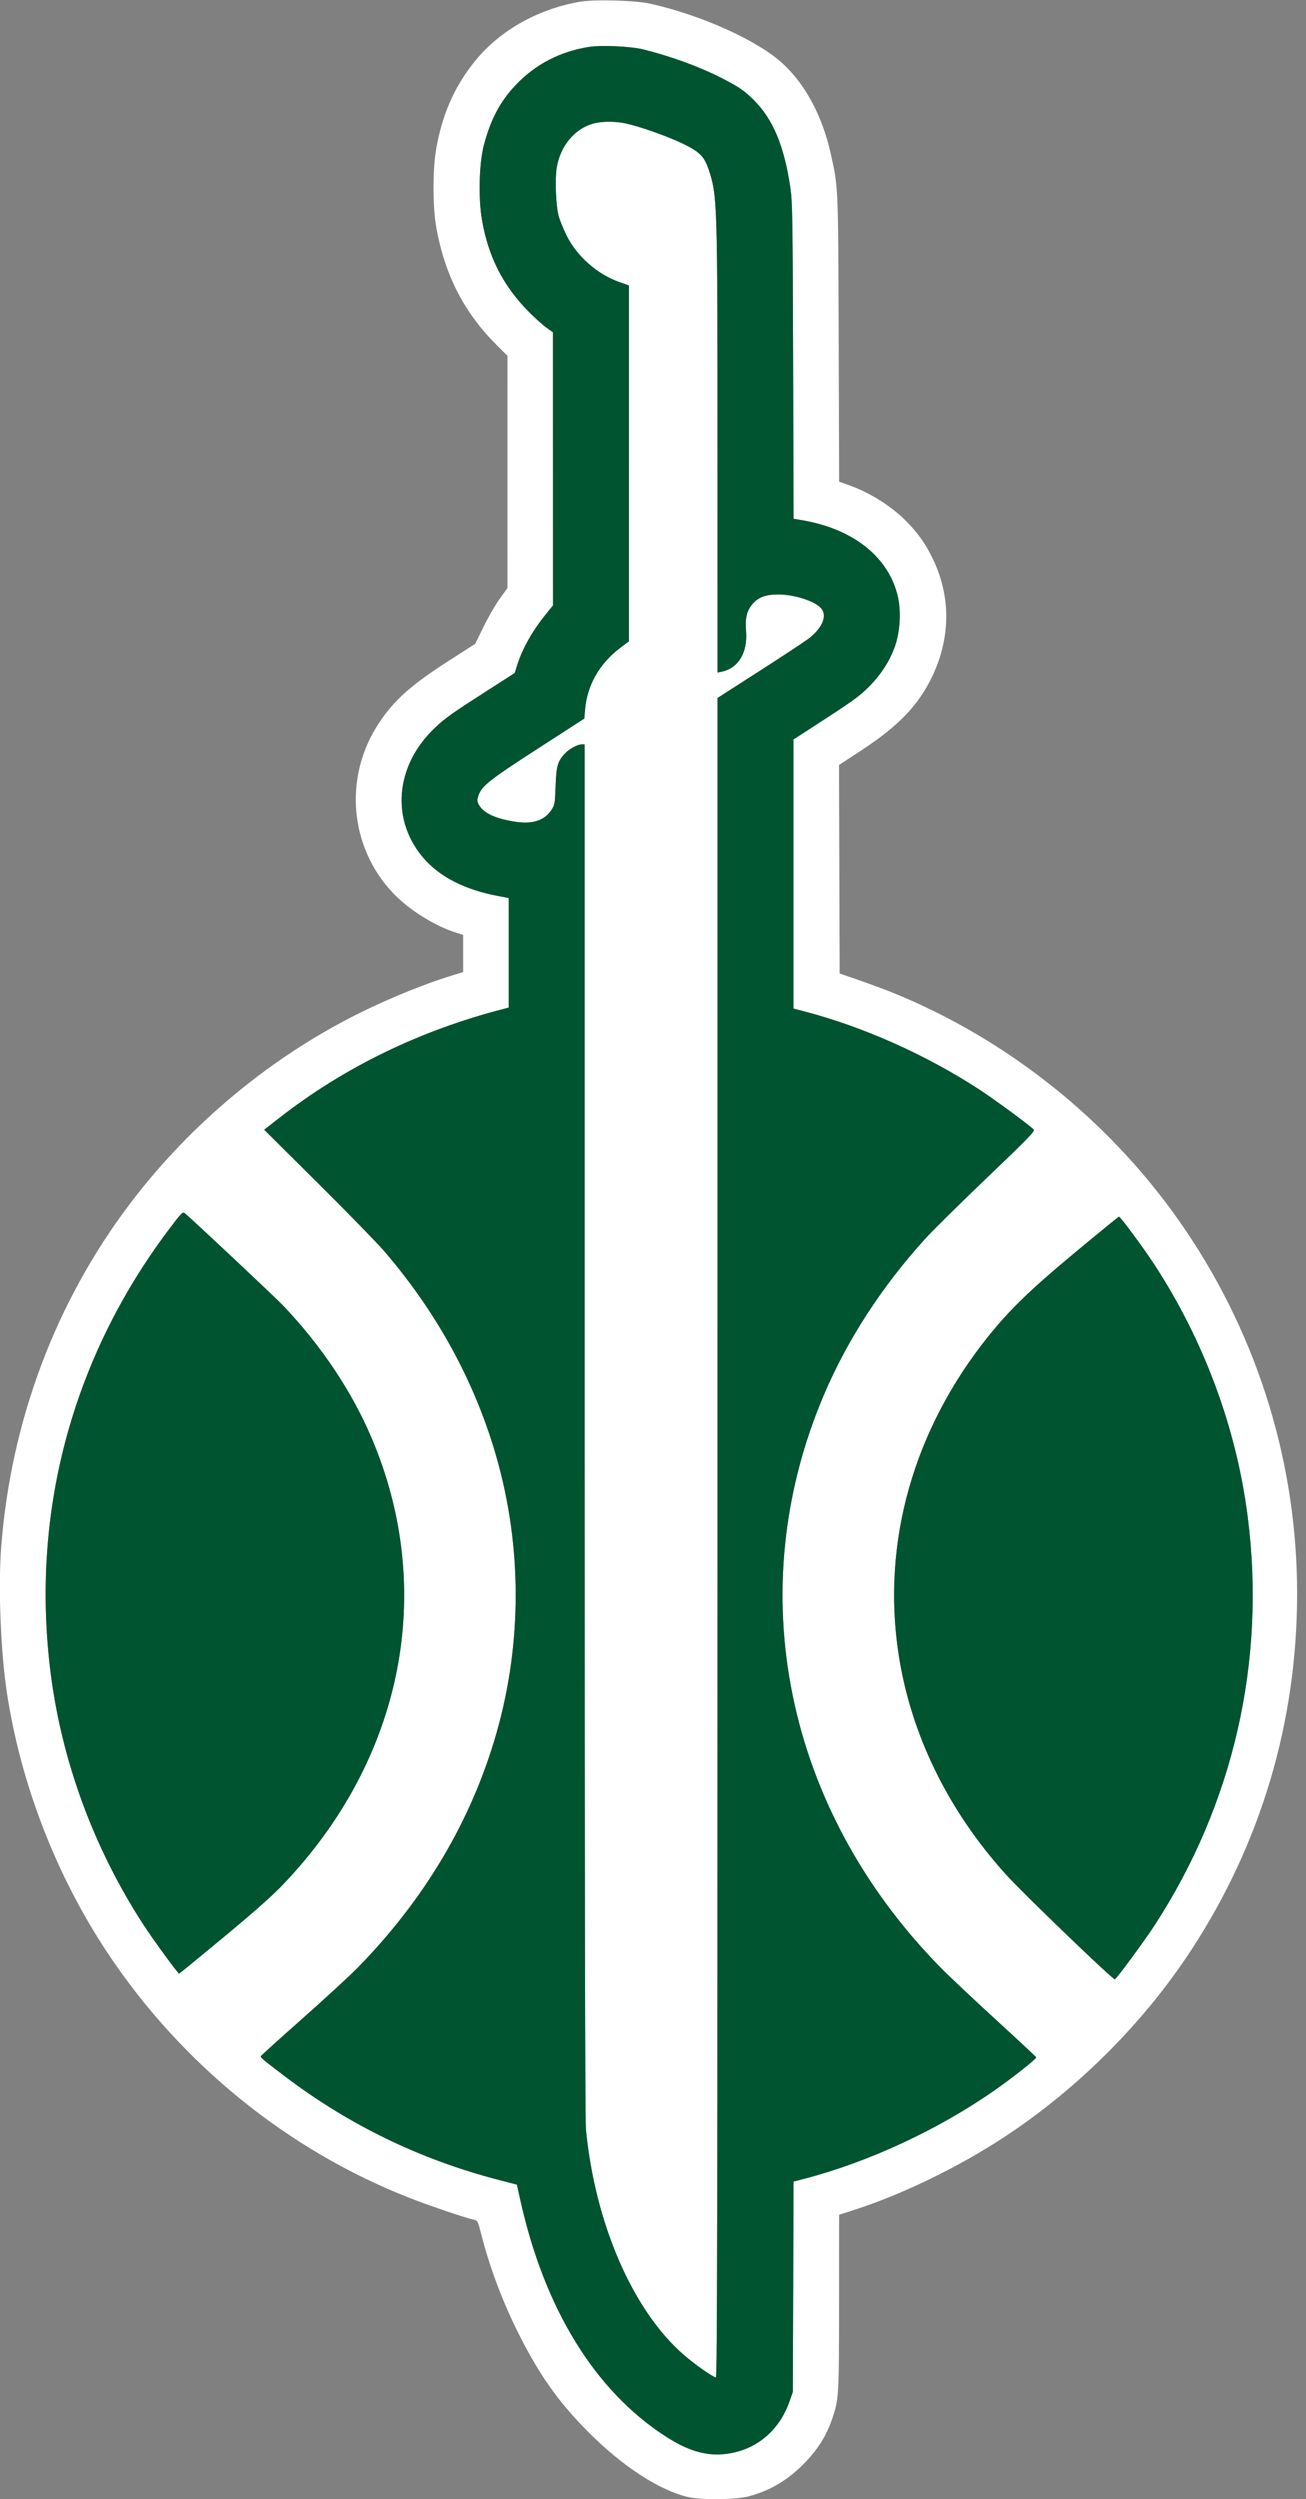 <svg xmlns="http://www.w3.org/2000/svg" width="1032" height="1974" fill="none" viewBox="0 0 1032 1974"><rect x="0" y="0" width="1032" height="1974" fill="#808080" stroke="none"/><g fill-rule="evenodd" clip-path="url(#a)" clip-rule="evenodd"><path fill="#fff" d="M457.997 1.413c-34.527 6.13-64.803 23.726-84.455 49.087-15.029 19.395-23.928 39.951-28.74 66.389-2.988 16.422-2.985 46.614.008 63.111 6.821 37.593 22.001 67.022 47.865 92.792l8.322 8.293-.008 91.707-.009 91.708-6.106 8.5c-3.359 4.675-9.09 14.593-12.737 22.041l-6.629 13.541-20.585 13.204c-29.923 19.194-43.144 30.923-55.242 49.009-28.598 42.753-23.665 99.227 11.847 135.624 12.446 12.756 32.11 24.969 48.712 30.253l5.743 1.828.007 14.689.007 14.69-8.75 2.663c-20.309 6.182-47.66 17.2-70.75 28.503-71.043 34.774-135.192 87.714-183.524 151.455-59.075 77.91-94.4 171.96-102.035 271.67-2.427 31.69-.398 82.81 4.578 115.33 11.041 72.15 39.067 144.39 79.726 205.5 57.974 87.13 142.023 155.34 237.684 192.9 16.332 6.41 44.635 16.02 51.587 17.51 2.903.62 3.122 1.06 5.833 11.7 6.766 26.55 17.263 54.26 30.27 79.89 16.222 31.97 31.067 52.77 54.32 76.13 26.74 26.86 55.34 45.57 78.267 51.22 10.382 2.55 37.872 2.32 48.326-.42 17.33-4.54 31.803-13.28 45.095-27.24 9.816-10.3 16.142-20.4 20.512-32.75 5.753-16.26 5.858-17.92 5.891-93.3l.031-69.14 11.906-3.84c38.485-12.42 83.109-34.13 119.533-58.17 57.592-38 109.396-89.89 146.746-146.99 55.178-84.35 83.707-180.27 83.737-281.5.03-102.19-30.285-201.27-87.663-286.5-56.581-84.046-139.015-150.872-232.82-188.736-5.5-2.221-16.975-6.454-25.5-9.408l-15.5-5.371-.256-82.348-.255-82.347 18.41-12.09c28.412-18.658 43.858-34.677 54.67-56.7 15.01-30.573 15.536-63.407 1.49-93.123-5.59-11.826-11.15-19.924-20.147-29.341-12.227-12.799-29.933-24.015-47.618-30.166l-6.707-2.333-.357-112.518c-.39-122.647-.261-119.663-6.355-146.94-6.524-29.201-19.797-54.141-37.579-70.609-19.885-18.418-64.097-38.415-105.296-47.625-11.673-2.609-44.147-3.447-55.5-1.432m7.585 35.624c-23.149 3.647-42.735 13.864-58.362 30.444-12.118 12.856-19.612 27.116-24.934 47.445-3.694 14.108-4.378 41.545-1.461 58.574 5.013 29.268 16.647 52.159 36.955 72.718 4.737 4.796 10.989 10.421 13.893 12.5l5.281 3.782.021 107.851.022 107.851-6.035 7.502c-10.619 13.199-18.393 27.153-22.488 40.361l-1.726 5.565-21.625 13.871c-28.312 18.16-33.068 21.537-41.379 29.376-31.96 30.15-35.282 73.986-7.899 104.244 12.717 14.054 32.078 23.735 57.031 28.518l9.121 1.749v86.535l-4.25 1.098c-66.163 17.095-125.79 46.088-177.118 86.122l-11.867 9.257 42.398 42.121c23.319 23.166 46.827 47.264 52.239 53.55 42.124 48.919 72.199 104.109 89.069 163.429 20.045 70.48 20.045 146.52 0 217-19.628 69.02-56.65 131.61-110.081 186.11-5.989 6.11-25.515 24.07-43.39 39.91s-32.653 29.18-32.839 29.66c-.441 1.11 1.4 2.66 19.339 16.24 50.572 38.28 106.642 65.42 168.239 81.44l14.71 3.83 2.762 12.4c19.051 85.59 58.808 150.26 114.516 186.3 17.001 11 30.538 15.31 44.886 14.3 24.664-1.74 44.591-17.26 53.118-41.36l2.769-7.83.288-83.11.287-83.11 8.713-2.27c50.807-13.29 105.546-38.73 149.959-69.71 14.69-10.24 33.489-25.14 33.069-26.2-.174-.44-14.716-13.99-32.316-30.1s-37.122-34.52-43.381-40.9c-122.84-125.2-157.928-297.62-92.05-452.32 18.542-43.55 45.764-85.48 79.983-123.222 5.746-6.337 27.682-27.995 48.747-48.129 32.921-31.466 38.119-36.823 37.02-38.147-2.216-2.67-30.821-23.729-42.959-31.627-42.215-27.466-91.561-49.501-138.11-61.67l-8.75-2.288v-212.58l10.543-6.809c36.169-23.357 41.225-26.942 49-34.74 9.659-9.689 16.666-20.615 20.762-32.374 3.908-11.217 4.841-26.946 2.282-38.448-6.983-31.389-35.077-53.927-75.787-60.802l-6.7-1.132-.374-124.656c-.338-112.894-.54-125.788-2.145-136.656-4.929-33.385-13.789-54.516-29.251-69.766-7.385-7.283-12.106-10.469-25.83-17.426-17.493-8.868-39.956-17.021-61.5-22.32-9.771-2.403-32.815-3.463-42.415-1.951m5.732 60.009c-15.895 3.142-28.304 17.089-31.368 35.258-1.514 8.975-.706 30.061 1.463 38.196.88 3.3 3.662 10.203 6.182 15.34 8.036 16.379 24.277 30.788 41.599 36.905l7.802 2.755.002 140.51.003 140.511-7.125 5.433c-16.304 12.434-25.915 29.382-27.536 48.559l-.601 7.109-36.887 23.812c-38.727 25-44.616 29.712-46.975 37.586-.99 3.302-.88 4.288.792 7.152 3.689 6.315 13.671 10.808 28.911 13.011 13.51 1.954 22.677-1.083 28.131-9.318 2.648-3.998 2.818-4.955 3.333-18.789.593-15.929 1.475-19.18 6.876-25.331 3.404-3.877 10.345-7.745 13.897-7.745h2.184v541.89c0 356.53.345 545.44 1.008 552.25 7.261 74.62 37.055 143.13 77.492 178.19 8.607 7.46 23.188 17.67 25.241 17.67 1.011 0 1.259-130.83 1.259-663.33V551.341l32.604-20.92c17.933-11.507 35.37-22.973 38.75-25.481 10.787-8.004 15.318-17.68 11.1-23.702-4.091-5.841-20.552-11.486-33.954-11.644-10.136-.119-16.202 2.071-20.885 7.543-4.519 5.279-5.93 11.241-5.078 21.461 1.399 16.8-6.192 29.383-19.308 32.006l-3.229.646-.016-175.375c-.018-196.174-.165-201.043-6.706-221.084-3.635-11.139-7.09-14.701-20.641-21.28-11.989-5.821-34.166-13.669-45.274-16.022-7.446-1.578-16.432-1.75-23.046-.443M132.695 972.197C56.505 1073.86 24.066 1196.2 40.035 1321.66c8.922 70.1 34.314 138.81 73.619 199.2 7.332 11.26 26.983 38.14 27.887 38.14.245 0 15.934-12.83 34.865-28.52 23.25-19.26 38.372-32.63 46.603-41.2 95.538-99.43 122.106-232.88 70.444-353.83-15.639-36.61-39.509-72.31-69.452-103.86-6.405-6.74-73.372-69.616-78.179-73.393-1.467-1.154-2.979.458-13.127 14m717.802 16.338c-35.951 29.855-52.229 45.555-69.441 66.975-59.273 73.76-84.466 162.87-71.001 251.13 9.606 62.97 38.897 123.11 84.681 173.86 13.541 15.01 85.004 83.78 86.257 83 1.834-1.13 23.644-30.8 31.349-42.64 62.378-95.87 88.118-208.62 73.618-322.52-8.923-70.1-34.315-138.81-73.62-199.2-8.493-13.048-27.066-38.176-28.143-38.074-.385.037-15.55 12.398-33.7 27.469"/><path fill="#005430" d="M465.582 37.037C442.433 40.684 422.847 50.9 407.22 67.48c-12.118 12.856-19.612 27.116-24.934 47.445-3.694 14.108-4.378 41.545-1.461 58.574 5.013 29.268 16.647 52.159 36.955 72.718 4.737 4.796 10.989 10.421 13.893 12.5l5.281 3.782.021 107.851.022 107.851-6.035 7.502c-10.619 13.199-18.393 27.153-22.488 40.361l-1.726 5.565-21.625 13.871c-28.312 18.16-33.068 21.537-41.379 29.376-31.96 30.15-35.282 73.986-7.899 104.244 12.717 14.054 32.078 23.735 57.031 28.518l9.121 1.749v86.535l-4.25 1.098c-66.163 17.095-125.79 46.088-177.118 86.122l-11.867 9.257 42.398 42.121c23.319 23.166 46.827 47.264 52.239 53.55 42.124 48.919 72.199 104.109 89.069 163.429 20.045 70.48 20.045 146.52 0 217-19.628 69.02-56.65 131.61-110.081 186.11-5.989 6.11-25.515 24.06-43.39 39.9s-32.653 29.19-32.839 29.66c-.441 1.12 1.4 2.67 19.339 16.25 50.572 38.28 106.642 65.42 168.239 81.44l14.71 3.83 2.762 12.4c19.051 85.59 58.808 150.26 114.516 186.3 17.001 11 30.538 15.31 44.886 14.3 24.664-1.74 44.591-17.26 53.118-41.36l2.769-7.83.288-83.11.287-83.11 8.713-2.28c50.807-13.28 105.546-38.72 149.959-69.7 14.69-10.24 33.489-25.14 33.069-26.2-.174-.44-14.716-13.99-32.316-30.1-17.6-16.12-37.122-34.52-43.381-40.9-122.84-125.2-157.928-297.62-92.05-452.32 18.542-43.55 45.764-85.49 79.983-123.222 5.746-6.337 27.682-27.995 48.747-48.129 32.921-31.466 38.119-36.823 37.02-38.147-2.216-2.67-30.821-23.729-42.959-31.627-42.215-27.466-91.561-49.501-138.11-61.67l-8.75-2.288v-212.58l10.543-6.809c36.169-23.357 41.225-26.942 49-34.74 9.659-9.689 16.666-20.615 20.762-32.374 3.908-11.217 4.841-26.946 2.282-38.448-6.983-31.389-35.077-53.927-75.787-60.802l-6.7-1.132-.374-124.656c-.338-112.894-.54-125.788-2.145-136.656-4.929-33.385-13.789-54.516-29.251-69.766-7.385-7.283-12.106-10.47-25.83-17.426-17.493-8.868-39.956-17.021-61.5-22.32-9.771-2.403-32.815-3.463-42.415-1.951m5.732 60.009c-15.895 3.142-28.304 17.089-31.368 35.258-1.514 8.975-.706 30.061 1.463 38.196.88 3.3 3.662 10.203 6.182 15.34 8.036 16.379 24.277 30.788 41.599 36.905l7.802 2.755.002 140.51.003 140.511-7.125 5.433c-16.304 12.434-25.915 29.382-27.536 48.559l-.601 7.109-36.887 23.812c-38.727 25-44.616 29.712-46.975 37.586-.99 3.302-.88 4.288.792 7.152 3.689 6.315 13.671 10.808 28.911 13.011 13.51 1.954 22.677-1.083 28.131-9.318 2.648-3.998 2.818-4.955 3.333-18.789.593-15.929 1.475-19.18 6.876-25.331 3.404-3.877 10.345-7.745 13.897-7.745h2.184v541.89c0 356.53.345 545.44 1.008 552.25 7.261 74.62 37.055 143.13 77.492 178.19 8.607 7.46 23.188 17.67 25.241 17.67 1.011 0 1.259-130.83 1.259-663.33V551.341l32.604-20.92c17.933-11.507 35.37-22.973 38.75-25.481 10.787-8.004 15.318-17.68 11.1-23.702-4.091-5.841-20.552-11.486-33.954-11.644-10.136-.119-16.202 2.071-20.885 7.543-4.519 5.279-5.93 11.241-5.078 21.461 1.399 16.8-6.192 29.383-19.308 32.006l-3.229.646-.016-175.375c-.018-196.174-.165-201.043-6.706-221.084-3.635-11.139-7.09-14.701-20.641-21.28-11.989-5.821-34.166-13.67-45.274-16.022-7.446-1.578-16.432-1.75-23.046-.443M132.695 972.197C56.505 1073.86 24.066 1196.2 40.035 1321.66c8.922 70.1 34.314 138.81 73.619 199.2 7.332 11.26 26.983 38.14 27.887 38.14.245 0 15.934-12.83 34.865-28.52 23.25-19.26 38.372-32.63 46.603-41.2 95.538-99.43 122.106-232.88 70.444-353.83-15.639-36.61-39.509-72.31-69.452-103.86-6.405-6.74-73.372-69.616-78.179-73.393-1.467-1.154-2.979.458-13.127 14m717.802 16.338c-35.951 29.855-52.229 45.555-69.441 66.975-59.273 73.76-84.466 162.87-71.001 251.13 9.606 62.97 38.897 123.11 84.681 173.86 13.541 15.01 85.004 83.78 86.257 83 1.834-1.13 23.644-30.8 31.349-42.64 62.378-95.87 88.118-208.62 73.618-322.52-8.923-70.1-34.315-138.81-73.62-199.2-8.493-13.048-27.066-38.176-28.143-38.074-.385.037-15.55 12.398-33.7 27.469"/></g><defs><clipPath id="a"><path fill="#fff" d="M0 0h1032v1974H0z"/></clipPath></defs></svg>